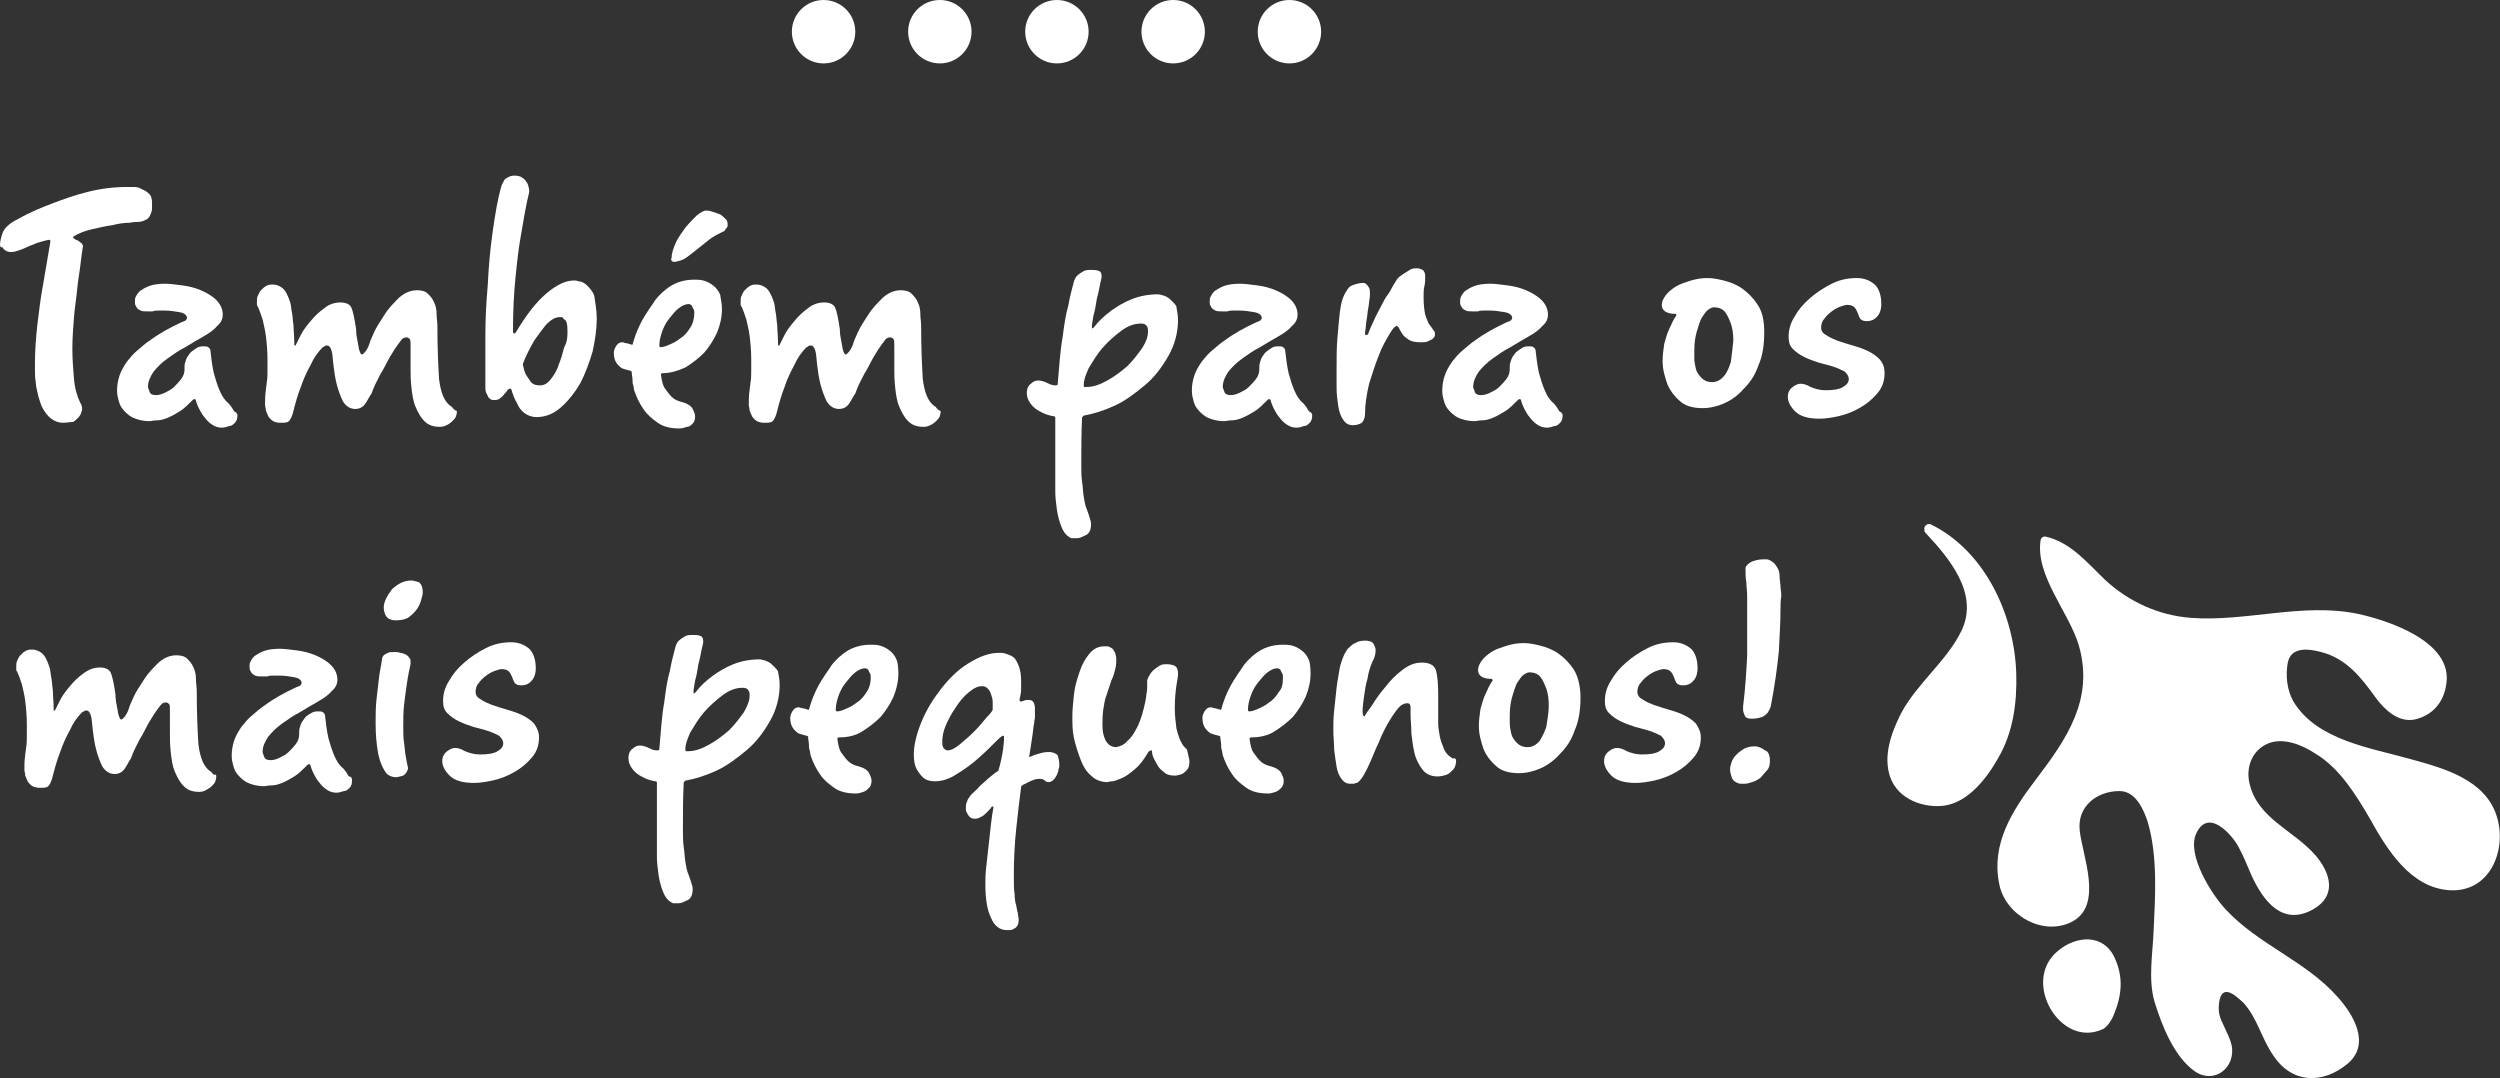 <?xml version="1.0" encoding="utf-8"?>
<!-- Generator: Adobe Illustrator 21.1.0, SVG Export Plug-In . SVG Version: 6.00 Build 0)  -->
<svg version="1.1" id="Capa_1" xmlns="http://www.w3.org/2000/svg" xmlns:xlink="http://www.w3.org/1999/xlink" x="0px" y="0px"
	 viewBox="0 0 307.5 132.6" style="enable-background:new 0 0 307.5 132.6;" xml:space="preserve">
<rect x="0" y="0" width="307.5" height="132.6" fill="#333333" stroke="none"/>
<style type="text/css">
	.st0{fill:#FFFFFF;}
</style>
<g>
	<g>
		<path class="st0" d="M18.7,24.9c0,0.2,0,0.4,0,0.7s-0.1,0.6-0.2,0.8c-0.1,0.3-0.3,0.5-0.5,0.6s-0.6,0.3-1,0.3
			c-0.1,0-0.5,0-1.1,0.1c-0.6,0-1.3,0.1-2.1,0.3c-0.8,0.1-1.6,0.3-2.5,0.5c-0.9,0.2-1.6,0.5-2.3,0.9l0,0.1c0,0.1,0.1,0.1,0.2,0.2
			s0.2,0.1,0.4,0.2c0.1,0.1,0.3,0.2,0.4,0.3c0.1,0.1,0.2,0.2,0.2,0.4c-0.1,0.6-0.2,1.3-0.3,2.2c-0.1,0.9-0.3,1.9-0.4,3
			c-0.1,1.1-0.3,2.3-0.4,3.5c-0.1,1.3-0.2,2.6-0.2,3.9c0,1.3,0.1,2.5,0.2,3.7c0.1,1.2,0.4,2.2,0.8,3c0,0,0.1,0.1,0.1,0.2
			c0.1,0.2,0.1,0.4,0.1,0.5c0,0.1,0,0.2-0.1,0.4c0,0.2-0.2,0.4-0.3,0.6c-0.2,0.2-0.4,0.4-0.7,0.6C8.7,51.9,8.2,52,7.7,52
			c-0.5,0-1-0.2-1.4-0.5c-0.4-0.3-0.7-0.7-1-1.2c-0.3-0.5-0.4-1-0.6-1.6c-0.1-0.6-0.3-1.1-0.3-1.7c-0.1-0.5-0.1-1-0.1-1.4
			c0-0.4,0-0.7,0-0.9c0-1.5,0.1-3,0.3-4.8c0.2-1.7,0.4-3.3,0.7-4.9c0.3-1.7,0.6-3.5,0.9-5.3c0-0.2-0.1-0.2-0.2-0.2
			c-0.6,0.1-1.1,0.3-1.5,0.4c-0.4,0.2-0.8,0.3-1.2,0.5c-0.4,0.2-0.7,0.3-1,0.4c-0.3,0.1-0.6,0.2-0.9,0.2c-0.5,0-0.9-0.2-1.1-0.6
			C0.1,30.5,0,30.3,0,30.1c0-0.3,0.1-0.8,0.3-1.4c0.2-0.6,0.8-1.2,1.8-1.7c1.4-0.8,2.8-1.4,4.4-2c1.3-0.5,2.7-1,4.3-1.4
			c1.6-0.4,3.2-0.6,4.8-0.6c0.2,0,0.5,0,0.9,0c0.4,0,0.7,0.1,1,0.3c0.3,0.1,0.6,0.3,0.9,0.6C18.6,24.1,18.7,24.5,18.7,24.9z"/>
		<path class="st0" d="M29.2,51.1c0,0.4-0.1,0.7-0.3,0.9c-0.2,0.2-0.4,0.4-0.7,0.4c-0.3,0.1-0.6,0.2-0.9,0.2c-0.6,0-1-0.2-1.4-0.5
			c-0.4-0.3-0.7-0.7-1-1.1c-0.3-0.5-0.6-1-0.8-1.7c0-0.2-0.1-0.2-0.2-0.2c-0.1,0-0.1,0-0.2,0.1l-0.1,0.1c-0.5,0.5-1,1-1.5,1.3
			c-0.5,0.3-1,0.6-1.5,0.8c-0.5,0.2-0.9,0.3-1.3,0.3c-0.4,0-0.7,0.1-0.9,0.1c-0.9,0-1.6-0.2-2.2-0.5c-0.5-0.3-0.9-0.7-1.2-1.1
			c-0.3-0.4-0.4-0.9-0.5-1.3c-0.1-0.4-0.1-0.7-0.1-0.9c0-0.6,0.1-1.2,0.3-1.8c0.2-0.6,0.5-1.1,0.9-1.7c0.4-0.5,0.8-1,1.3-1.4
			c0.5-0.4,1-0.9,1.5-1.2c1.2-0.9,2.5-1.6,4-2.3c0.1,0,0.2-0.1,0.3-0.1c0.2-0.1,0.3-0.3,0.3-0.4c0-0.3-0.3-0.6-0.9-0.7
			c-0.6-0.1-1.2-0.2-1.8-0.2c-0.3,0-0.6,0-0.8,0c-0.3,0-0.5,0-0.7,0.1c-0.3,0-0.5,0-0.7,0c-0.3,0-0.6,0-0.8-0.1
			c-0.2-0.1-0.4-0.2-0.5-0.4c-0.1-0.2-0.2-0.3-0.2-0.5c0-0.2,0-0.3,0-0.4s0-0.2,0.1-0.4c0.1-0.2,0.2-0.4,0.5-0.7
			c0.3-0.2,0.6-0.4,1.1-0.6c0.5-0.2,1.2-0.3,2-0.3c0.6,0,1.3,0.1,2.1,0.2c0.8,0.1,1.6,0.3,2.3,0.6c0.7,0.3,1.4,0.7,1.9,1.2
			s0.8,1.1,0.8,1.8c0,0.5-0.2,1-0.7,1.4c-0.4,0.5-1,0.9-1.7,1.3c-0.7,0.4-1.4,0.8-2.2,1.3c-0.8,0.4-1.5,0.9-2.2,1.4s-1.2,1-1.7,1.6
			c-0.4,0.6-0.7,1.2-0.7,1.9c0,0.1,0.1,0.3,0.2,0.6c0.1,0.3,0.4,0.4,0.8,0.4c0.3,0,0.7-0.1,1.1-0.3c0.4-0.2,0.8-0.4,1.1-0.7
			c0.3-0.3,0.6-0.6,0.9-1c0.3-0.4,0.4-0.8,0.4-1.2c0,0,0-0.1,0-0.1v-0.3c0-0.2,0.1-0.5,0.2-0.8c0.1-0.3,0.3-0.5,0.5-0.8
			c0.2-0.2,0.5-0.4,0.8-0.6c0.3-0.2,0.6-0.2,0.9-0.2c0.2,0,0.4,0,0.5,0.1c0.2,0.1,0.3,0.3,0.3,0.6c0.1,0.9,0.2,1.7,0.4,2.6
			c0.2,0.7,0.4,1.4,0.7,2.1c0.3,0.7,0.6,1.2,1.1,1.6c0.2,0.2,0.3,0.4,0.4,0.5c0.1,0.2,0.2,0.3,0.3,0.5
			C29.1,50.7,29.2,50.9,29.2,51.1z"/>
		<path class="st0" d="M56.2,50.6c0,0.3-0.1,0.6-0.2,0.8c-0.2,0.2-0.3,0.4-0.6,0.6c-0.2,0.2-0.5,0.3-0.7,0.4
			c-0.3,0.1-0.5,0.1-0.6,0.1c-0.8,0-1.4-0.2-1.9-0.7c-0.5-0.5-0.8-1.1-1.1-1.8s-0.4-1.5-0.5-2.4c-0.1-0.9-0.1-1.7-0.1-2.4
			c0-0.6,0-1.2,0-1.6c0-0.4,0-0.8,0-1c0-0.5,0-0.8-0.1-0.9c-0.1-0.1-0.2-0.2-0.4-0.2c-0.1,0-0.2,0-0.4,0.1s-0.2,0.2-0.3,0.3
			c-0.1,0.1-0.2,0.3-0.3,0.4c-0.3,0.4-0.7,1-1.1,1.7c-0.4,0.7-0.7,1.4-1.1,2c-0.4,0.8-0.8,1.5-1.1,2.4c-0.3,0.4-0.5,0.9-0.8,1.3
			c-0.3,0.4-0.7,0.6-1.2,0.6c-0.6,0-1.1-0.3-1.5-0.9c-0.3-0.6-0.6-1.4-0.8-2.2c-0.2-0.8-0.3-1.6-0.4-2.4c-0.1-0.8-0.1-1.3-0.2-1.6
			c-0.1-0.4-0.3-0.7-0.5-0.7c-0.1,0-0.1,0-0.2,0c-0.1,0-0.2,0.1-0.2,0.1c-0.1,0.1-0.2,0.1-0.2,0.1c-0.6,0.6-1.1,1.3-1.5,2.2
			c-0.5,0.9-0.9,1.8-1.2,2.7c-0.4,1-0.7,2.1-1,3.3c-0.2,0.6-0.4,0.9-0.6,1c-0.3,0.1-0.5,0.1-0.9,0.1c-0.4,0-0.7-0.1-0.9-0.2
			c-0.3-0.2-0.4-0.3-0.6-0.6c-0.1-0.2-0.2-0.5-0.3-0.7c0-0.3-0.1-0.5-0.1-0.7c0-0.6,0-1.2,0.1-1.8c0-0.3,0.1-0.6,0.1-0.9
			c0.1-0.5,0.1-1,0.1-1.5c0-0.5,0-1,0-1.4c0-1.1-0.1-2.1-0.2-2.9c-0.1-0.8-0.3-1.5-0.4-2c-0.2-0.6-0.4-1.2-0.6-1.6
			c0,0-0.1-0.1-0.1-0.2c0-0.1,0-0.3,0-0.5c0-0.2,0-0.4,0.1-0.6c0.1-0.2,0.2-0.5,0.4-0.7c0.2-0.2,0.4-0.4,0.6-0.5
			c0.3-0.2,0.5-0.2,0.9-0.2c0.3,0,0.7,0.1,1.1,0.4c0.4,0.3,0.7,0.9,1,1.8c0.1,0.3,0.1,0.7,0.2,1.2c0.1,0.4,0.1,1,0.2,1.6
			c0,0.6,0.1,1.4,0.1,2.3c0,0,0,0.1,0,0.1c0,0.1,0,0.1,0.1,0.1c0,0,0.1,0,0.1-0.1c0.1-0.2,0.3-0.6,0.6-1.2c0.3-0.6,0.7-1.1,1.2-1.7
			c0.5-0.6,1-1.1,1.7-1.6c0.6-0.5,1.3-0.7,2-0.7c0.6,0,1.1,0.2,1.3,0.6c0.2,0.4,0.4,1.3,0.6,2.7c0,0.6,0.1,1.1,0.2,1.6
			c0.1,0.4,0.1,0.7,0.2,1c0.1,0.3,0.2,0.5,0.3,0.5c0.1,0,0.2-0.1,0.3-0.2c0.2-0.2,0.5-0.6,0.7-1.3c0-0.1,0.2-0.5,0.5-1.2
			s0.8-1.4,1.3-2.2s1.2-1.5,1.8-2.1c0.7-0.6,1.4-0.9,2.2-0.9c0.5,0,1,0.1,1.3,0.4c0.3,0.3,0.6,0.6,0.8,1.1c0.2,0.4,0.3,0.9,0.3,1.4
			c0,0.5,0.1,1,0.1,1.5c0,2.7,0.1,4.8,0.2,6.5c0.2,1.6,0.6,2.8,1.5,3.4c0.1,0,0.1,0.1,0.2,0.2c0.1,0.1,0.1,0.1,0.2,0.2
			S56.2,50.5,56.2,50.6z"/>
		<path class="st0" d="M73.4,39.2c0,1.3-0.2,2.6-0.5,4c-0.4,1.4-0.9,2.7-1.5,3.9c-0.7,1.2-1.5,2.2-2.4,3c-0.9,0.8-1.9,1.2-3,1.2
			c-0.6,0-1.1-0.2-1.5-0.5c-0.4-0.3-0.7-0.7-0.9-1.2c-0.3-0.5-0.5-1-0.7-1.7c-0.1-0.1-0.1-0.1-0.1-0.1c-0.2,0-0.3,0.1-0.4,0.2
			c-0.1,0.2-0.2,0.3-0.4,0.5c-0.1,0.2-0.3,0.3-0.5,0.5c-0.2,0.2-0.5,0.2-0.8,0.2c-0.3,0-0.4-0.1-0.6-0.3c-0.1-0.2-0.2-0.4-0.3-0.6
			c-0.1-0.2-0.1-0.5-0.1-0.7c0-0.2,0-0.4,0-0.6c0-1.6,0-3.5,0-5.6c0-2.1,0.1-4.2,0.3-6.4c0.1-2.2,0.3-4.4,0.6-6.5
			c0.3-2.1,0.6-4,1.1-5.7c0.1-0.2,0.2-0.4,0.3-0.6c0.1-0.2,0.3-0.3,0.5-0.4c0.2-0.1,0.4-0.2,0.8-0.2c0.4,0,0.8,0.1,1,0.3
			c0.3,0.2,0.4,0.4,0.6,0.7c0.1,0.3,0.2,0.6,0.2,1c-0.4,1.6-0.7,3.4-1,5.2c-0.3,1.6-0.5,3.4-0.7,5.4c-0.2,2-0.3,4.1-0.3,6.4
			c0,0.1,0,0.2,0,0.2c0,0.2,0.1,0.2,0.2,0.2c0.1,0,0.1-0.1,0.2-0.2c1.2-2,2.4-3.6,3.7-4.7c1.3-1.1,2.4-1.6,3.4-1.6
			c0.1,0,0.3,0,0.6,0.1c0.3,0,0.7,0.2,1,0.5c0.3,0.3,0.7,0.7,0.9,1.3C73.2,37.2,73.4,38.1,73.4,39.2z M69.8,40.8
			c0-0.9-0.1-1.4-0.4-1.5C69.2,39,69.1,39,68.9,39c-0.6,0-1.1,0.3-1.7,0.9c-0.5,0.6-1,1.3-1.5,2c-0.5,0.9-1,1.8-1.4,2.9
			c0.1,0.5,0.2,0.9,0.4,1.3c0.2,0.3,0.4,0.6,0.6,0.9c0.3,0.3,0.6,0.4,1.1,0.4c0.5,0,0.9-0.2,1.3-0.7c0.4-0.5,0.8-1.1,1-1.8
			c0.3-0.7,0.5-1.4,0.7-2.2C69.8,42,69.8,41.3,69.8,40.8z"/>
		<path class="st0" d="M88.8,38c0,1-0.2,1.9-0.6,2.9c-0.4,0.9-1,1.8-1.6,2.5c-0.7,0.7-1.5,1.3-2.3,1.8c-0.9,0.4-1.8,0.7-2.8,0.7
			c-0.1,0-0.1,0-0.2,0.1c0,0,0,0.1,0,0.1c0.1,0.7,0.2,1.3,0.5,1.7c0.3,0.4,0.5,0.7,0.8,1c0.3,0.3,0.7,0.5,1.1,0.6
			c0.8,0.2,1.3,0.5,1.5,0.9c0.2,0.4,0.3,0.7,0.3,0.9c0,0.4-0.1,0.7-0.3,0.9c-0.2,0.2-0.4,0.4-0.7,0.4c-0.3,0.1-0.6,0.2-0.9,0.2
			c-1.1,0-2-0.2-2.7-0.7c-0.7-0.5-1.3-1-1.7-1.6c-0.5-0.7-0.9-1.5-1.2-2.4l-0.1-0.6c-0.1-0.2-0.1-0.4-0.1-0.7s-0.1-0.6-0.1-0.9
			c0,0,0-0.1,0-0.1c-0.1-0.1-0.1-0.1-0.2-0.1c-0.4-0.1-0.7-0.2-1-0.3c-0.3-0.2-0.5-0.4-0.7-0.7c-0.2-0.3-0.3-0.7-0.3-1.2
			c0-0.3,0.1-0.5,0.2-0.7c0.1-0.2,0.2-0.3,0.3-0.4c0.1-0.1,0.3-0.2,0.5-0.2c0.1,0,0.2,0,0.4,0.1c0.2,0,0.5,0.1,0.8,0.2
			c0.1,0,0.1,0,0.1,0c0,0,0,0,0,0c0.4-1.5,1-2.8,1.8-4c0.3-0.5,0.7-1,1-1.5c0.4-0.5,0.8-0.9,1.3-1.3s1-0.7,1.6-0.9
			c0.6-0.2,1.2-0.3,1.9-0.3c0.3,0,0.7,0,1.1,0.1c0.4,0.1,0.8,0.3,1.2,0.6c0.4,0.3,0.7,0.7,0.9,1.2C88.6,36.6,88.8,37.2,88.8,38z
			 M85.4,38.5c0-0.2,0-0.3-0.1-0.5c-0.1-0.1-0.1-0.2-0.2-0.4c-0.1-0.1-0.2-0.2-0.4-0.2c-0.4,0-0.8,0.2-1.2,0.5
			c-0.4,0.3-0.8,0.8-1.2,1.3c-0.4,0.5-0.7,1.1-0.9,1.7c-0.2,0.6-0.3,1.1-0.3,1.6c0,0.2,0.1,0.2,0.2,0.2c0.2,0,0.6-0.1,1-0.3
			c0.5-0.2,0.9-0.4,1.4-0.8c0.5-0.3,0.9-0.8,1.2-1.3C85.2,39.9,85.4,39.2,85.4,38.5z M89.5,27.6c0,0.2,0,0.3-0.1,0.4
			c-0.1,0.1-0.2,0.2-0.2,0.3c-0.1,0.1-0.2,0.2-0.3,0.2c-0.6,0.3-1.2,0.6-1.7,1c-0.5,0.4-1,0.8-1.5,1.2c-0.5,0.4-0.9,0.7-1.3,1
			c-0.4,0.3-0.9,0.4-1.3,0.5c-0.3,0-0.5,0-0.5-0.2c-0.1-0.1-0.1-0.2,0-0.2c0-0.6,0.2-1.2,0.5-1.9c0.3-0.7,0.8-1.3,1.2-1.9
			c0.5-0.6,1-1.1,1.4-1.5c0.5-0.4,0.9-0.6,1.1-0.6c0.2,0,0.4,0,0.7,0.1c0.3,0.1,0.6,0.2,0.9,0.3c0.3,0.1,0.5,0.3,0.8,0.6
			C89.4,27,89.5,27.3,89.5,27.6z"/>
		<path class="st0" d="M115.7,50.6c0,0.3-0.1,0.6-0.2,0.8c-0.2,0.2-0.3,0.4-0.6,0.6c-0.2,0.2-0.5,0.3-0.7,0.4
			c-0.3,0.1-0.5,0.1-0.6,0.1c-0.8,0-1.4-0.2-1.9-0.7c-0.5-0.5-0.8-1.1-1.1-1.8s-0.4-1.5-0.5-2.4c-0.1-0.9-0.1-1.7-0.1-2.4
			c0-0.6,0-1.2,0-1.6c0-0.4,0-0.8,0-1c0-0.5,0-0.8-0.1-0.9c-0.1-0.1-0.2-0.2-0.4-0.2c-0.1,0-0.2,0-0.4,0.1s-0.2,0.2-0.3,0.3
			c-0.1,0.1-0.2,0.3-0.3,0.4c-0.3,0.4-0.7,1-1.1,1.7c-0.4,0.7-0.7,1.4-1.1,2c-0.4,0.8-0.8,1.5-1.1,2.4c-0.3,0.4-0.5,0.9-0.8,1.3
			c-0.3,0.4-0.7,0.6-1.2,0.6c-0.6,0-1.1-0.3-1.5-0.9c-0.3-0.6-0.6-1.4-0.8-2.2c-0.2-0.8-0.3-1.6-0.4-2.4c-0.1-0.8-0.1-1.3-0.2-1.6
			c-0.1-0.4-0.3-0.7-0.5-0.7c-0.1,0-0.1,0-0.2,0c-0.1,0-0.2,0.1-0.2,0.1c-0.1,0.1-0.2,0.1-0.2,0.1c-0.6,0.6-1.1,1.3-1.5,2.2
			c-0.5,0.9-0.9,1.8-1.2,2.7c-0.4,1-0.7,2.1-1,3.3c-0.2,0.6-0.4,0.9-0.6,1c-0.3,0.1-0.5,0.1-0.9,0.1c-0.4,0-0.7-0.1-0.9-0.2
			c-0.3-0.2-0.4-0.3-0.6-0.6c-0.1-0.2-0.2-0.5-0.3-0.7c0-0.3-0.1-0.5-0.1-0.7c0-0.6,0-1.2,0.1-1.8c0-0.3,0.1-0.6,0.1-0.9
			c0.1-0.5,0.1-1,0.1-1.5c0-0.5,0-1,0-1.4c0-1.1-0.1-2.1-0.2-2.9c-0.1-0.8-0.3-1.5-0.4-2c-0.2-0.6-0.4-1.2-0.6-1.6
			c0,0-0.1-0.1-0.1-0.2c0-0.1,0-0.3,0-0.5c0-0.2,0-0.4,0.1-0.6c0.1-0.2,0.2-0.5,0.4-0.7c0.2-0.2,0.4-0.4,0.6-0.5
			c0.3-0.2,0.5-0.2,0.9-0.2c0.3,0,0.7,0.1,1.1,0.4c0.4,0.3,0.7,0.9,1,1.8c0.1,0.3,0.1,0.7,0.2,1.2c0.1,0.4,0.1,1,0.2,1.6
			c0,0.6,0.1,1.4,0.1,2.3c0,0,0,0.1,0,0.1c0,0.1,0,0.1,0.1,0.1c0,0,0.1,0,0.1-0.1c0.1-0.2,0.3-0.6,0.6-1.2c0.3-0.6,0.7-1.1,1.2-1.7
			c0.5-0.6,1-1.1,1.7-1.6c0.6-0.5,1.3-0.7,2-0.7c0.6,0,1.1,0.2,1.3,0.6c0.2,0.4,0.4,1.3,0.6,2.7c0,0.6,0.1,1.1,0.2,1.6
			c0.1,0.4,0.1,0.7,0.2,1c0.1,0.3,0.2,0.5,0.3,0.5c0.1,0,0.2-0.1,0.3-0.2c0.2-0.2,0.5-0.6,0.7-1.3c0-0.1,0.2-0.5,0.5-1.2
			s0.8-1.4,1.3-2.2s1.2-1.5,1.8-2.1c0.7-0.6,1.4-0.9,2.2-0.9c0.5,0,1,0.1,1.3,0.4c0.3,0.3,0.6,0.6,0.8,1.1c0.2,0.4,0.3,0.9,0.3,1.4
			c0,0.5,0.1,1,0.1,1.5c0,2.7,0.1,4.8,0.2,6.5c0.2,1.6,0.6,2.8,1.5,3.4c0.1,0,0.1,0.1,0.2,0.2c0.1,0.1,0.1,0.1,0.2,0.2
			S115.7,50.5,115.7,50.6z"/>
		<path class="st0" d="M144.9,39.3c0,1.6-0.4,3.1-1.2,4.5c-0.8,1.4-1.7,2.6-2.9,3.6c-1.2,1-2.4,1.9-3.7,2.5c-1.3,0.6-2.6,1-3.7,1.2
			c-0.1,0-0.1,0-0.2,0.1c0,0.1-0.1,0.1-0.1,0.1c-0.1,1.9-0.1,3.8-0.1,5.9c0,0.7,0,1.4,0.1,2.1c0.1,0.6,0.1,1.2,0.2,1.8
			c0.1,0.6,0.2,1.2,0.4,1.6c0.2,0.5,0.3,0.9,0.4,1.2c0.1,0.3,0.1,0.5,0.1,0.6c0,0.6-0.2,1.1-0.6,1.3c-0.4,0.2-0.8,0.4-1.1,0.4
			c-0.3,0-0.4,0-0.5,0c-0.1,0-0.2,0-0.2,0c-0.5-0.2-0.9-0.6-1.2-1.3c-0.3-0.7-0.5-1.5-0.6-2.2c-0.1-0.8-0.2-1.5-0.2-2.2
			c0-0.7,0-1.1,0-1.2c0-1.1,0-2,0-2.8c0-0.8,0-1.5,0-2.1s0-1.2,0-1.6c0-0.5,0-0.9,0-1.4c0,0,0-0.1,0-0.1c-0.1-0.1-0.1-0.1-0.2-0.1
			c-0.6-0.1-1.2-0.3-1.7-0.6c-0.4-0.2-0.8-0.5-1.1-0.9c-0.3-0.4-0.5-0.8-0.5-1.4c0-0.5,0.2-0.9,0.5-1.1c0.3-0.3,0.6-0.4,0.9-0.4
			c0.3,0,0.7,0.1,1.1,0.3c0.4,0.2,0.7,0.3,1,0.3c0.1,0,0.2,0,0.3-0.1c0,0,0-0.1,0-0.1c0.2-2.2,0.3-4.1,0.6-5.7
			c0.2-1.6,0.4-2.9,0.7-3.9c0.2-1.2,0.5-2.2,0.7-3c0.1-0.3,0.2-0.5,0.4-0.7c0.2-0.2,0.4-0.3,0.7-0.5c0.3-0.2,0.6-0.2,1.1-0.2
			c0.2,0,0.5,0,0.8,0.1c0.3,0.1,0.4,0.3,0.4,0.8c0,0.1-0.1,0.4-0.2,0.9c-0.1,0.5-0.2,1.1-0.4,1.8c-0.1,0.7-0.2,1.3-0.4,2
			c-0.1,0.6-0.2,1.1-0.2,1.4c0,0.1,0,0.2,0.1,0.2c0,0,0.1-0.1,0.2-0.2c0.6-0.8,1.3-1.4,2.1-2c0.7-0.5,1.5-1,2.5-1.4
			c1-0.4,2.1-0.6,3.3-0.6c0.5,0.1,0.9,0.2,1.3,0.5c0.3,0.3,0.7,0.6,0.9,1C144.7,38,144.9,38.6,144.9,39.3z M141.2,40.8
			c0-0.3,0-0.5-0.1-0.6c-0.1-0.2-0.2-0.3-0.3-0.3c-0.1-0.1-0.3-0.1-0.5-0.1c-0.8,0-1.6,0.3-2.4,0.9c-0.8,0.6-1.6,1.3-2.3,2.1
			c-0.7,0.8-1.2,1.7-1.7,2.5c-0.4,0.9-0.6,1.5-0.6,2c0,0.2,0,0.3,0.1,0.3c0.1,0,0.1,0,0.2,0c0.9,0,1.7-0.3,2.6-0.8
			c0.9-0.5,1.7-1.1,2.5-1.8c0.7-0.7,1.3-1.5,1.8-2.2C141,42,141.2,41.4,141.2,40.8z"/>
		<path class="st0" d="M161.4,51.1c0,0.4-0.1,0.7-0.3,0.9c-0.2,0.2-0.4,0.4-0.7,0.4c-0.3,0.1-0.6,0.2-0.9,0.2c-0.6,0-1-0.2-1.4-0.5
			c-0.4-0.3-0.7-0.7-1-1.1c-0.3-0.5-0.6-1-0.8-1.7c0-0.2-0.1-0.2-0.2-0.2c-0.1,0-0.1,0-0.2,0.1l-0.1,0.1c-0.5,0.5-1,1-1.5,1.3
			c-0.5,0.3-1,0.6-1.5,0.8c-0.5,0.2-0.9,0.3-1.3,0.3c-0.4,0-0.7,0.1-0.9,0.1c-0.9,0-1.6-0.2-2.2-0.5c-0.5-0.3-0.9-0.7-1.2-1.1
			c-0.3-0.4-0.4-0.9-0.5-1.3c-0.1-0.4-0.1-0.7-0.1-0.9c0-0.6,0.1-1.2,0.3-1.8c0.2-0.6,0.5-1.1,0.9-1.7c0.4-0.5,0.8-1,1.3-1.4
			c0.5-0.4,1-0.9,1.5-1.2c1.2-0.9,2.5-1.6,4-2.3c0.1,0,0.2-0.1,0.3-0.1c0.2-0.1,0.3-0.3,0.3-0.4c0-0.3-0.3-0.6-0.9-0.7
			c-0.6-0.1-1.2-0.2-1.8-0.2c-0.3,0-0.6,0-0.8,0c-0.3,0-0.5,0-0.7,0.1c-0.3,0-0.5,0-0.7,0c-0.3,0-0.6,0-0.8-0.1
			c-0.2-0.1-0.4-0.2-0.5-0.4c-0.1-0.2-0.2-0.3-0.2-0.5c0-0.2,0-0.3,0-0.4s0-0.2,0.1-0.4c0.1-0.2,0.2-0.4,0.5-0.7
			c0.3-0.2,0.6-0.4,1.1-0.6c0.5-0.2,1.2-0.3,2-0.3c0.6,0,1.3,0.1,2.1,0.2c0.8,0.1,1.6,0.3,2.3,0.6c0.7,0.3,1.4,0.7,1.9,1.2
			s0.8,1.1,0.8,1.8c0,0.5-0.2,1-0.7,1.4c-0.4,0.5-1,0.9-1.7,1.3c-0.7,0.4-1.4,0.8-2.2,1.3c-0.8,0.4-1.5,0.9-2.2,1.4s-1.2,1-1.7,1.6
			c-0.4,0.6-0.7,1.2-0.7,1.9c0,0.1,0.1,0.3,0.2,0.6c0.1,0.3,0.4,0.4,0.8,0.4c0.3,0,0.7-0.1,1.1-0.3c0.4-0.2,0.8-0.4,1.1-0.7
			c0.3-0.3,0.6-0.6,0.9-1c0.3-0.4,0.4-0.8,0.4-1.2c0,0,0-0.1,0-0.1v-0.3c0-0.2,0.1-0.5,0.2-0.8c0.1-0.3,0.3-0.5,0.5-0.8
			c0.2-0.2,0.5-0.4,0.8-0.6c0.3-0.2,0.6-0.2,0.9-0.2c0.2,0,0.4,0,0.5,0.1c0.2,0.1,0.3,0.3,0.3,0.6c0.1,0.9,0.2,1.7,0.4,2.6
			c0.2,0.7,0.4,1.4,0.7,2.1c0.3,0.7,0.6,1.2,1.1,1.6c0.2,0.2,0.3,0.4,0.4,0.5c0.1,0.2,0.2,0.3,0.3,0.5
			C161.3,50.7,161.4,50.9,161.4,51.1z"/>
		<path class="st0" d="M176.5,41.1c0,0.3-0.1,0.4-0.3,0.6c-0.2,0.1-0.4,0.2-0.6,0.3c-0.3,0.1-0.5,0.1-0.9,0.1
			c-0.6,0-1.1-0.1-1.4-0.3c-0.3-0.2-0.6-0.4-0.8-0.7c-0.2-0.3-0.3-0.5-0.4-0.7c-0.1-0.2-0.2-0.3-0.3-0.3c-0.2,0-0.5,0.3-0.9,1
			c-0.4,0.7-0.9,1.5-1.3,2.6c-0.4,1-0.8,2.2-1.2,3.5c-0.3,1.3-0.5,2.5-0.5,3.7c0,0.5-0.2,0.9-0.4,1.1c-0.3,0.2-0.7,0.3-1.1,0.3
			c-0.5,0-0.9-0.2-1.2-0.7c-0.3-0.4-0.5-1-0.6-1.7c-0.1-0.7-0.2-1.4-0.2-2.2c0-0.8,0-1.6,0-2.4c0-1.3,0-2.5,0.1-3.7
			c0.1-1.2,0.2-2.3,0.3-3.2c0.1-0.7,0.2-1.3,0.4-1.8c0.2-0.5,0.4-0.8,0.6-1.1c0.2-0.3,0.5-0.4,0.8-0.5c0.3-0.1,0.7-0.2,1.1-0.2
			c0.2,0,0.3,0.1,0.4,0.2c0.1,0.1,0.2,0.2,0.3,0.4c0.1,0.2,0.1,0.4,0.1,0.7c0,0.2,0,0.3,0,0.4c-0.1,0.4-0.1,0.9-0.2,1.4
			c-0.1,0.4-0.1,0.9-0.2,1.4s-0.1,1.1-0.2,1.6c0,0.1,0,0.1,0,0.2c0,0.1,0.1,0.1,0.2,0.1s0.2-0.1,0.2-0.2c0.2-0.5,0.4-1,0.7-1.6
			c0.2-0.5,0.5-1,0.8-1.6c0.3-0.6,0.6-1.2,1-1.7c0.2-0.3,0.3-0.5,0.4-0.7c0.1-0.2,0.3-0.5,0.6-1c0.2-0.3,0.5-0.5,0.8-0.7
			c0.3-0.2,0.5-0.3,0.8-0.5c0.3-0.2,0.6-0.2,0.9-0.2c0.3,0,0.5,0.1,0.7,0.2c0.2,0.2,0.3,0.4,0.3,0.8c0,0.4,0,0.8-0.1,1.2
			c-0.1,0.4-0.1,0.9-0.1,1.4c0,0.9,0.1,1.6,0.2,2.1c0.2,0.5,0.3,0.9,0.5,1.2c0.2,0.3,0.4,0.5,0.5,0.7
			C176.5,40.8,176.5,40.9,176.5,41.1z"/>
		<path class="st0" d="M192.2,51.1c0,0.4-0.1,0.7-0.3,0.9c-0.2,0.2-0.4,0.4-0.7,0.4c-0.3,0.1-0.6,0.2-0.9,0.2c-0.6,0-1-0.2-1.4-0.5
			c-0.4-0.3-0.7-0.7-1-1.1c-0.3-0.5-0.6-1-0.8-1.7c0-0.2-0.1-0.2-0.2-0.2c-0.1,0-0.1,0-0.2,0.1l-0.1,0.1c-0.5,0.5-1,1-1.5,1.3
			c-0.5,0.3-1,0.6-1.5,0.8c-0.5,0.2-0.9,0.3-1.3,0.3c-0.4,0-0.7,0.1-0.9,0.1c-0.9,0-1.6-0.2-2.2-0.5c-0.5-0.3-0.9-0.7-1.2-1.1
			c-0.3-0.4-0.4-0.9-0.5-1.3c-0.1-0.4-0.1-0.7-0.1-0.9c0-0.6,0.1-1.2,0.3-1.8c0.2-0.6,0.5-1.1,0.9-1.7c0.4-0.5,0.8-1,1.3-1.4
			c0.5-0.4,1-0.9,1.5-1.2c1.2-0.9,2.5-1.6,4-2.3c0.1,0,0.2-0.1,0.3-0.1c0.2-0.1,0.3-0.3,0.3-0.4c0-0.3-0.3-0.6-0.9-0.7
			c-0.6-0.1-1.2-0.2-1.8-0.2c-0.3,0-0.6,0-0.8,0c-0.3,0-0.5,0-0.7,0.1c-0.3,0-0.5,0-0.7,0c-0.3,0-0.6,0-0.8-0.1
			c-0.2-0.1-0.4-0.2-0.5-0.4c-0.1-0.2-0.2-0.3-0.2-0.5c0-0.2,0-0.3,0-0.4s0-0.2,0.1-0.4c0.1-0.2,0.2-0.4,0.5-0.7
			c0.3-0.2,0.6-0.4,1.1-0.6c0.5-0.2,1.2-0.3,2-0.3c0.6,0,1.3,0.1,2.1,0.2c0.8,0.1,1.6,0.3,2.3,0.6c0.7,0.3,1.4,0.7,1.9,1.2
			s0.8,1.1,0.8,1.8c0,0.5-0.2,1-0.7,1.4c-0.4,0.5-1,0.9-1.7,1.3c-0.7,0.4-1.4,0.8-2.2,1.3c-0.8,0.4-1.5,0.9-2.2,1.4s-1.2,1-1.7,1.6
			c-0.4,0.6-0.7,1.2-0.7,1.9c0,0.1,0.1,0.3,0.2,0.6c0.1,0.3,0.4,0.4,0.8,0.4c0.3,0,0.7-0.1,1.1-0.3c0.4-0.2,0.8-0.4,1.1-0.7
			c0.3-0.3,0.6-0.6,0.9-1c0.3-0.4,0.4-0.8,0.4-1.2c0,0,0-0.1,0-0.1v-0.3c0-0.2,0.1-0.5,0.2-0.8c0.1-0.3,0.3-0.5,0.5-0.8
			c0.2-0.2,0.5-0.4,0.8-0.6c0.3-0.2,0.6-0.2,0.9-0.2c0.2,0,0.4,0,0.5,0.1c0.2,0.1,0.3,0.3,0.3,0.6c0.1,0.9,0.2,1.7,0.4,2.6
			c0.2,0.7,0.4,1.4,0.7,2.1c0.3,0.7,0.6,1.2,1.1,1.6c0.2,0.2,0.3,0.4,0.4,0.5c0.1,0.2,0.2,0.3,0.3,0.5
			C192.1,50.7,192.2,50.9,192.2,51.1z"/>
		<path class="st0" d="M217,40.9c0,1.5-0.2,2.9-0.7,4c-0.4,1.2-1,2.1-1.8,2.9c-0.7,0.8-1.5,1.4-2.4,1.8c-0.9,0.4-1.8,0.6-2.7,0.6
			c-1.2,0-2.2-0.3-2.8-0.9c-0.7-0.6-1.2-1.3-1.5-2c-0.3-0.9-0.6-1.8-0.6-2.9c0-0.7,0.1-1.4,0.2-2.1c0.2-0.6,0.3-1.2,0.6-1.8
			c0.3-0.6,0.5-1.2,0.9-1.7c0,0,0-0.1-0.1-0.2c0,0-0.1,0-0.1,0c-0.5,0-0.9-0.1-1.2-0.3c-0.3-0.2-0.4-0.5-0.4-0.8
			c0-0.4,0.2-0.8,0.5-1.2c0.3-0.4,0.8-0.8,1.3-1.1s1.2-0.5,1.8-0.7c0.7-0.2,1.3-0.3,2-0.3c0.6,0,1.2,0.1,2,0.3
			c0.8,0.2,1.6,0.5,2.3,1s1.4,1.2,1.9,2C216.8,38.4,217,39.5,217,40.9z M213.2,41.9c0-0.8-0.1-1.5-0.3-2.1c-0.2-0.5-0.4-1-0.7-1.4
			c-0.3-0.4-0.8-0.6-1.4-0.6c-0.2,0-0.4,0.1-0.7,0.3c-0.3,0.2-0.5,0.6-0.8,1c-0.2,0.4-0.4,1-0.6,1.7c-0.2,0.7-0.3,1.4-0.3,2.3
			c0,0.3,0,0.6,0,1s0.1,0.9,0.2,1.3c0.1,0.4,0.4,0.8,0.7,1.1c0.3,0.3,0.7,0.5,1.3,0.5c0.6,0,1.1-0.3,1.5-0.8s0.6-1.1,0.8-1.7
			C213,43.7,213.1,42.9,213.2,41.9z"/>
		<path class="st0" d="M231.8,45.9c0,1-0.3,1.8-0.9,2.5c-0.6,0.7-1.3,1.3-2.2,1.8s-1.7,0.8-2.6,1c-0.9,0.2-1.7,0.3-2.3,0.3
			c-1.4,0-2.4-0.3-3-0.9c-0.6-0.6-0.9-1.2-0.9-1.8c0-0.5,0.2-0.9,0.6-1.2c0.4-0.3,0.7-0.4,1-0.4c0.3,0,0.7,0.1,1.2,0.4
			c0.5,0.2,1.1,0.4,1.8,0.4c1,0,1.7-0.1,2.2-0.4c0.5-0.3,0.7-0.6,0.7-1c0-0.3-0.2-0.6-0.5-0.9c-0.4-0.2-0.8-0.4-1.4-0.6
			c-0.6-0.2-1.1-0.3-1.8-0.5c-0.6-0.2-1.2-0.4-1.8-0.7c-0.6-0.3-1-0.6-1.4-1c-0.4-0.4-0.5-0.9-0.5-1.5c0-0.8,0.2-1.6,0.7-2.4
			c0.5-0.9,1.1-1.6,1.9-2.3c0.8-0.7,1.7-1.3,2.7-1.8c1-0.5,2-0.7,3.1-0.7c0.9,0,1.6,0.3,2.2,0.8c0.5,0.5,0.8,1.3,0.8,2.4
			c0,0.5-0.1,1-0.4,1.4c-0.3,0.4-0.7,0.7-1.4,0.7c-0.4,0-0.6-0.1-0.8-0.3c-0.1-0.2-0.2-0.4-0.3-0.7c-0.1-0.2-0.2-0.5-0.4-0.7
			c-0.2-0.2-0.5-0.3-0.9-0.3c-0.2,0-0.5,0.1-0.8,0.2c-0.3,0.1-0.7,0.3-1.1,0.6c-0.4,0.3-0.7,0.6-0.9,0.9c-0.3,0.3-0.4,0.7-0.4,1.1
			c0,0.4,0.2,0.7,0.6,0.9c0.4,0.3,0.9,0.5,1.4,0.7c0.6,0.2,1.2,0.4,1.9,0.6c0.7,0.2,1.3,0.4,1.9,0.7c0.6,0.3,1,0.6,1.4,1
			C231.7,44.8,231.8,45.3,231.8,45.9z"/>
		<path class="st0" d="M26.6,95.5c0,0.3-0.1,0.6-0.2,0.8c-0.2,0.2-0.3,0.4-0.6,0.6s-0.5,0.3-0.7,0.4c-0.3,0.1-0.5,0.1-0.6,0.1
			c-0.8,0-1.4-0.2-1.9-0.7c-0.5-0.5-0.8-1.1-1.1-1.8s-0.4-1.5-0.5-2.4c-0.1-0.9-0.1-1.7-0.1-2.4c0-0.6,0-1.2,0-1.6c0-0.4,0-0.8,0-1
			c0-0.5,0-0.8-0.1-0.9c-0.1-0.1-0.2-0.2-0.4-0.2c-0.1,0-0.2,0-0.4,0.1c-0.1,0.1-0.2,0.2-0.3,0.3c-0.1,0.1-0.2,0.3-0.3,0.4
			c-0.3,0.4-0.7,1-1.1,1.7c-0.4,0.7-0.7,1.4-1.1,2c-0.4,0.8-0.8,1.5-1.1,2.4c-0.3,0.4-0.5,0.9-0.8,1.3c-0.3,0.4-0.7,0.6-1.2,0.6
			c-0.6,0-1.1-0.3-1.5-0.9c-0.3-0.6-0.6-1.4-0.8-2.2c-0.2-0.8-0.3-1.6-0.4-2.4c-0.1-0.8-0.1-1.3-0.2-1.6c-0.1-0.4-0.3-0.7-0.5-0.7
			c-0.1,0-0.1,0-0.2,0c-0.1,0-0.2,0.1-0.2,0.1c-0.1,0.1-0.2,0.1-0.2,0.1c-0.6,0.6-1.1,1.3-1.5,2.2c-0.5,0.9-0.9,1.8-1.2,2.7
			c-0.4,1-0.7,2.1-1,3.3c-0.2,0.6-0.4,0.9-0.6,1c-0.3,0.1-0.5,0.1-0.9,0.1c-0.4,0-0.7-0.1-0.9-0.2c-0.3-0.2-0.4-0.3-0.6-0.6
			c-0.1-0.2-0.2-0.5-0.3-0.7c0-0.3-0.1-0.5-0.1-0.7c0-0.6,0-1.2,0.1-1.8c0-0.3,0.1-0.6,0.1-0.9c0.1-0.5,0.1-1,0.1-1.5
			c0-0.5,0-1,0-1.4c0-1.1-0.1-2.1-0.2-2.9c-0.1-0.8-0.3-1.5-0.4-2c-0.2-0.6-0.4-1.2-0.6-1.6c0,0-0.1-0.1-0.1-0.2c0-0.1,0-0.3,0-0.5
			c0-0.2,0-0.4,0.1-0.6c0.1-0.2,0.2-0.5,0.4-0.7c0.2-0.2,0.4-0.4,0.6-0.5c0.3-0.2,0.5-0.2,0.9-0.2c0.3,0,0.7,0.1,1.1,0.4
			s0.7,0.9,1,1.8c0.1,0.3,0.1,0.7,0.2,1.2c0.1,0.4,0.1,1,0.2,1.6c0,0.6,0.1,1.4,0.1,2.3c0,0,0,0.1,0,0.1c0,0.1,0,0.1,0.1,0.1
			c0,0,0.1,0,0.1-0.1c0.1-0.2,0.3-0.6,0.6-1.2c0.3-0.6,0.7-1.1,1.2-1.7c0.5-0.6,1-1.1,1.7-1.6s1.3-0.7,2-0.7c0.6,0,1.1,0.2,1.3,0.6
			c0.2,0.4,0.4,1.3,0.6,2.7c0,0.6,0.1,1.1,0.2,1.6c0.1,0.4,0.1,0.7,0.2,1c0.1,0.3,0.2,0.5,0.3,0.5c0.1,0,0.2-0.1,0.3-0.2
			c0.2-0.2,0.5-0.6,0.7-1.3c0-0.1,0.2-0.5,0.5-1.2s0.8-1.4,1.3-2.2s1.2-1.5,1.8-2.1c0.7-0.6,1.4-0.9,2.2-0.9c0.5,0,1,0.1,1.3,0.4
			s0.6,0.6,0.8,1.1c0.2,0.4,0.3,0.9,0.3,1.4c0,0.5,0.1,1,0.1,1.5c0,2.7,0.1,4.8,0.2,6.5c0.2,1.6,0.6,2.8,1.5,3.4
			c0.1,0,0.1,0.1,0.2,0.2c0.1,0.1,0.1,0.1,0.2,0.2C26.6,95.2,26.6,95.4,26.6,95.5z"/>
		<path class="st0" d="M43.3,96c0,0.4-0.1,0.7-0.3,0.9c-0.2,0.2-0.4,0.4-0.7,0.4c-0.3,0.1-0.6,0.2-0.9,0.2c-0.6,0-1-0.2-1.4-0.5
			c-0.4-0.3-0.7-0.7-1-1.1c-0.3-0.5-0.6-1-0.8-1.7c0-0.2-0.1-0.2-0.2-0.2c-0.1,0-0.1,0-0.2,0.1l-0.1,0.1c-0.5,0.5-1,1-1.5,1.3
			c-0.5,0.3-1,0.6-1.5,0.8c-0.5,0.2-0.9,0.3-1.3,0.3c-0.4,0-0.7,0.1-0.9,0.1c-0.9,0-1.6-0.2-2.2-0.5c-0.5-0.3-0.9-0.7-1.2-1.1
			c-0.3-0.4-0.4-0.9-0.5-1.3s-0.1-0.7-0.1-0.9c0-0.6,0.1-1.2,0.3-1.8c0.2-0.6,0.5-1.1,0.9-1.7c0.4-0.5,0.8-1,1.3-1.4
			c0.5-0.4,1-0.9,1.5-1.2c1.2-0.9,2.5-1.6,4-2.3c0.1,0,0.2-0.1,0.3-0.1c0.2-0.1,0.3-0.3,0.3-0.4c0-0.3-0.3-0.6-0.9-0.7
			c-0.6-0.1-1.2-0.2-1.8-0.2c-0.3,0-0.6,0-0.8,0c-0.3,0-0.5,0-0.7,0.1c-0.3,0-0.5,0-0.7,0c-0.3,0-0.6,0-0.8-0.1
			c-0.2-0.1-0.4-0.2-0.5-0.4c-0.1-0.2-0.2-0.3-0.2-0.5c0-0.2,0-0.3,0-0.4s0-0.2,0.1-0.4c0.1-0.2,0.2-0.4,0.5-0.7
			c0.3-0.2,0.6-0.4,1.1-0.6s1.2-0.3,2-0.3c0.6,0,1.3,0.1,2.1,0.2s1.6,0.3,2.3,0.6c0.7,0.3,1.4,0.7,1.9,1.2s0.8,1.1,0.8,1.8
			c0,0.5-0.2,1-0.7,1.4c-0.4,0.5-1,0.9-1.7,1.3c-0.7,0.4-1.4,0.8-2.2,1.3c-0.8,0.4-1.5,0.9-2.2,1.4s-1.2,1-1.7,1.6
			c-0.4,0.6-0.7,1.2-0.7,1.9c0,0.1,0.1,0.3,0.2,0.6c0.1,0.3,0.4,0.4,0.8,0.4c0.3,0,0.7-0.1,1.1-0.3c0.4-0.2,0.8-0.4,1.1-0.7
			c0.3-0.3,0.6-0.6,0.9-1c0.3-0.4,0.4-0.8,0.4-1.2c0,0,0-0.1,0-0.1v-0.3c0-0.2,0.1-0.5,0.2-0.8c0.1-0.3,0.3-0.5,0.5-0.8
			s0.5-0.4,0.8-0.6c0.3-0.2,0.6-0.2,0.9-0.2c0.2,0,0.4,0,0.5,0.1c0.2,0.1,0.3,0.3,0.3,0.6c0.1,0.9,0.2,1.7,0.4,2.6
			c0.2,0.7,0.4,1.4,0.7,2.1c0.3,0.7,0.6,1.2,1.1,1.6c0.2,0.2,0.3,0.4,0.4,0.5c0.1,0.2,0.2,0.3,0.3,0.5C43.2,95.5,43.3,95.7,43.3,96z
			"/>
		<path class="st0" d="M50.5,81.6c0,0.2-0.1,0.5-0.2,1c-0.1,0.5-0.2,1.1-0.3,1.8c-0.1,0.7-0.2,1.4-0.3,2.3c-0.1,0.9-0.1,1.7-0.1,2.7
			c0,0.7,0,1.3,0.1,2c0.1,0.6,0.1,1.1,0.2,1.6c0.1,0.6,0.2,1.1,0.3,1.5c-0.1,0.4-0.3,0.7-0.6,0.9c-0.4,0.1-0.7,0.2-0.9,0.2
			c-0.3,0-0.6-0.1-0.8-0.2c-0.1-0.1-0.2-0.1-0.3-0.2c-0.5-0.6-0.9-1.5-1.1-2.6c-0.2-1.1-0.3-2.3-0.3-3.6c0-1,0-1.9,0.1-2.9
			c0.1-0.9,0.2-1.8,0.3-2.6c0.1-0.9,0.3-1.7,0.4-2.5c0-0.1,0.1-0.3,0.2-0.4c0.1-0.1,0.3-0.2,0.5-0.3c0.2-0.1,0.5-0.1,0.9-0.1
			c0.2,0,0.4,0,0.6,0.1c0.2,0,0.5,0.1,0.7,0.2c0.2,0.1,0.4,0.3,0.5,0.5C50.5,81,50.5,81.3,50.5,81.6z M52,72.9
			c0,0.2-0.1,0.5-0.2,0.9c-0.1,0.4-0.3,0.8-0.5,1.1c-0.3,0.4-0.6,0.7-1,1c-0.4,0.3-1,0.4-1.6,0.4c-0.6,0-1-0.2-1.2-0.5
			c-0.2-0.3-0.3-0.7-0.3-1.1c0-0.3,0.1-0.7,0.3-1.1c0.2-0.4,0.4-0.7,0.7-1.1c0.3-0.3,0.7-0.6,1.1-0.8s0.9-0.3,1.3-0.3
			c0.2,0,0.5,0.1,0.9,0.2C51.8,71.8,52,72.2,52,72.9z"/>
		<path class="st0" d="M66.3,90.7c0,1-0.3,1.8-0.9,2.5c-0.6,0.7-1.3,1.3-2.2,1.8s-1.7,0.8-2.6,1s-1.7,0.3-2.3,0.3
			c-1.4,0-2.4-0.3-3-0.9c-0.6-0.6-0.9-1.2-0.9-1.8c0-0.5,0.2-0.9,0.6-1.2c0.4-0.3,0.7-0.4,1-0.4c0.3,0,0.7,0.1,1.2,0.4
			c0.5,0.2,1.1,0.4,1.8,0.4c1,0,1.7-0.1,2.2-0.4s0.7-0.6,0.7-1c0-0.3-0.2-0.6-0.5-0.9c-0.4-0.2-0.8-0.4-1.4-0.6
			c-0.6-0.2-1.1-0.3-1.8-0.5c-0.6-0.2-1.2-0.4-1.8-0.7c-0.6-0.3-1-0.6-1.4-1c-0.4-0.4-0.5-0.9-0.5-1.5c0-0.8,0.2-1.6,0.7-2.4
			c0.5-0.9,1.1-1.6,1.9-2.3c0.8-0.7,1.7-1.3,2.7-1.8c1-0.5,2-0.7,3.1-0.7c0.9,0,1.6,0.3,2.2,0.8c0.5,0.5,0.8,1.3,0.8,2.4
			c0,0.5-0.1,1-0.4,1.4c-0.3,0.4-0.7,0.7-1.4,0.7c-0.4,0-0.6-0.1-0.8-0.3c-0.1-0.2-0.2-0.4-0.3-0.7c-0.1-0.2-0.2-0.5-0.4-0.7
			c-0.2-0.2-0.5-0.3-0.9-0.3c-0.2,0-0.5,0.1-0.8,0.2c-0.3,0.1-0.7,0.3-1.1,0.6c-0.4,0.3-0.7,0.6-0.9,0.9c-0.3,0.3-0.4,0.7-0.4,1.1
			c0,0.4,0.2,0.7,0.6,0.9c0.4,0.3,0.9,0.5,1.4,0.7c0.6,0.2,1.2,0.4,1.9,0.6c0.7,0.2,1.3,0.4,1.9,0.7c0.6,0.3,1,0.6,1.4,1
			C66.1,89.6,66.3,90.1,66.3,90.7z"/>
		<path class="st0" d="M95.9,84.2c0,1.6-0.4,3.1-1.2,4.5c-0.8,1.4-1.7,2.6-2.9,3.6c-1.2,1-2.4,1.9-3.7,2.5s-2.6,1-3.7,1.2
			c-0.1,0-0.1,0-0.2,0.1c0,0.1-0.1,0.1-0.1,0.1c-0.1,1.9-0.1,3.8-0.1,5.9c0,0.7,0,1.4,0.1,2.1c0.1,0.6,0.1,1.2,0.2,1.8
			s0.2,1.2,0.4,1.6c0.2,0.5,0.3,0.9,0.4,1.2s0.1,0.5,0.1,0.6c0,0.6-0.2,1.1-0.6,1.3c-0.4,0.2-0.8,0.4-1.1,0.4c-0.3,0-0.4,0-0.5,0
			c-0.1,0-0.2,0-0.2,0c-0.5-0.2-0.9-0.6-1.2-1.3c-0.3-0.7-0.5-1.5-0.6-2.2c-0.1-0.8-0.2-1.5-0.2-2.2c0-0.7,0-1.1,0-1.2
			c0-1.1,0-2,0-2.8c0-0.8,0-1.5,0-2.1s0-1.2,0-1.6c0-0.5,0-0.9,0-1.4c0,0,0-0.1,0-0.1c-0.1-0.1-0.1-0.1-0.2-0.1
			c-0.6-0.1-1.2-0.3-1.7-0.6c-0.4-0.2-0.8-0.5-1.1-0.9c-0.3-0.4-0.5-0.8-0.5-1.4c0-0.5,0.2-0.9,0.5-1.1c0.3-0.3,0.6-0.4,0.9-0.4
			c0.3,0,0.7,0.1,1.1,0.3c0.4,0.2,0.7,0.3,1,0.3c0.1,0,0.2,0,0.3-0.1c0,0,0-0.1,0-0.1c0.2-2.2,0.3-4.1,0.6-5.7
			c0.2-1.6,0.4-2.9,0.7-3.9c0.2-1.2,0.5-2.2,0.7-3c0.1-0.3,0.2-0.5,0.4-0.7c0.2-0.2,0.4-0.3,0.7-0.5c0.3-0.2,0.6-0.2,1.1-0.2
			c0.2,0,0.5,0,0.8,0.1c0.3,0.1,0.4,0.3,0.4,0.8c0,0.1-0.1,0.4-0.2,0.9c-0.1,0.5-0.2,1.1-0.4,1.8c-0.1,0.7-0.2,1.3-0.4,2
			c-0.1,0.6-0.2,1.1-0.2,1.4c0,0.1,0,0.2,0.1,0.2c0,0,0.1-0.1,0.2-0.2c0.6-0.8,1.3-1.4,2.1-2c0.7-0.5,1.5-1,2.5-1.4
			c1-0.4,2.1-0.6,3.3-0.6c0.5,0.1,0.9,0.2,1.3,0.5c0.3,0.3,0.7,0.6,0.9,1C95.7,82.8,95.9,83.4,95.9,84.2z M92.2,85.6
			c0-0.3,0-0.5-0.1-0.6c-0.1-0.2-0.2-0.3-0.3-0.3c-0.1-0.1-0.3-0.1-0.5-0.1c-0.8,0-1.6,0.3-2.4,0.9c-0.8,0.6-1.6,1.3-2.3,2.1
			c-0.7,0.8-1.2,1.7-1.7,2.5c-0.4,0.9-0.6,1.5-0.6,2c0,0.2,0,0.3,0.1,0.3c0.1,0,0.1,0,0.2,0c0.9,0,1.7-0.3,2.6-0.8
			c0.9-0.5,1.7-1.1,2.5-1.8c0.7-0.7,1.3-1.5,1.8-2.2C91.9,86.9,92.2,86.2,92.2,85.6z"/>
		<path class="st0" d="M110.5,82.8c0,1-0.2,1.9-0.6,2.9c-0.4,0.9-1,1.8-1.6,2.5c-0.7,0.7-1.5,1.3-2.3,1.8s-1.8,0.7-2.8,0.7
			c-0.1,0-0.1,0-0.2,0.1c0,0,0,0.1,0,0.1c0.1,0.7,0.2,1.3,0.5,1.7c0.3,0.4,0.5,0.7,0.8,1c0.3,0.3,0.7,0.5,1.1,0.6
			c0.8,0.2,1.3,0.5,1.5,0.9c0.2,0.4,0.3,0.7,0.3,0.9c0,0.4-0.1,0.7-0.3,0.9c-0.2,0.2-0.4,0.4-0.7,0.5c-0.3,0.1-0.6,0.2-0.9,0.2
			c-1.1,0-2-0.2-2.7-0.7c-0.7-0.5-1.3-1-1.7-1.6c-0.5-0.7-0.9-1.5-1.2-2.4l-0.1-0.6c-0.1-0.2-0.1-0.4-0.1-0.7c0-0.3-0.1-0.6-0.1-0.9
			c0,0,0-0.1,0-0.1c-0.1-0.1-0.1-0.1-0.2-0.1c-0.4-0.1-0.7-0.2-1-0.3c-0.3-0.2-0.5-0.4-0.7-0.7c-0.2-0.3-0.3-0.7-0.3-1.2
			c0-0.3,0.1-0.5,0.2-0.7c0.1-0.2,0.2-0.3,0.3-0.4c0.1-0.1,0.3-0.2,0.5-0.2c0.1,0,0.2,0,0.4,0.1c0.2,0,0.5,0.1,0.8,0.2
			c0.1,0,0.1,0,0.1,0c0,0,0,0,0,0c0.4-1.5,1-2.8,1.8-4c0.3-0.5,0.7-1,1-1.5c0.4-0.5,0.8-0.9,1.3-1.3c0.5-0.4,1-0.7,1.6-0.9
			c0.6-0.2,1.2-0.3,1.9-0.3c0.3,0,0.7,0,1.1,0.1c0.4,0.1,0.8,0.3,1.2,0.6c0.4,0.3,0.7,0.7,0.9,1.2C110.4,81.4,110.5,82.1,110.5,82.8
			z M107.1,83.3c0-0.2,0-0.3-0.1-0.5c-0.1-0.1-0.1-0.2-0.2-0.4c-0.1-0.1-0.2-0.2-0.4-0.2c-0.4,0-0.8,0.2-1.2,0.5
			c-0.4,0.3-0.8,0.8-1.2,1.3c-0.4,0.5-0.7,1.1-0.9,1.7c-0.2,0.6-0.3,1.1-0.3,1.6c0,0.2,0.1,0.2,0.2,0.2c0.2,0,0.6-0.1,1-0.3
			c0.5-0.2,0.9-0.4,1.4-0.8c0.5-0.3,0.9-0.8,1.2-1.3C106.9,84.7,107.1,84.1,107.1,83.3z"/>
		<path class="st0" d="M130.3,94.1c0,0.1,0,0.3-0.1,0.5c0,0.2-0.1,0.5-0.2,0.7c-0.1,0.2-0.2,0.4-0.4,0.6c-0.2,0.2-0.4,0.3-0.6,0.3
			c-0.3,0-0.4-0.1-0.5-0.2c-0.1-0.1-0.3-0.2-0.6-0.2c-0.2,0-0.4,0-0.7,0.1c-0.3,0.1-0.5,0.2-0.7,0.3s-0.4,0.2-0.6,0.3
			c-0.2,0.1-0.3,0.2-0.3,0.3c-0.2,1.5-0.4,3.2-0.6,5.1c-0.2,1.9-0.3,3.8-0.3,5.7c0,1,0,1.9,0.1,2.4c0,0.6,0.1,1.1,0.2,1.4
			c0.1,0.4,0.1,0.7,0.2,0.9c0,0.3,0.1,0.5,0.1,0.9c0,0.3-0.1,0.6-0.2,0.7c-0.1,0.2-0.3,0.3-0.5,0.4c-0.2,0.1-0.3,0.1-0.5,0.1
			c-0.2,0-0.3,0-0.3,0c-0.8,0-1.5-0.5-1.9-1.5c-0.5-1-0.7-2.4-0.7-4.2c0-0.5,0-1.1,0.1-2c0.1-0.9,0.2-1.8,0.3-2.7s0.2-1.9,0.3-2.7
			c0.1-0.9,0.2-1.5,0.3-2c0-0.1,0-0.1-0.1-0.1c-0.1,0-0.2,0.1-0.3,0.3c-0.2,0.2-0.3,0.3-0.5,0.5c-0.2,0.2-0.4,0.4-0.7,0.5
			c-0.3,0.2-0.5,0.2-0.8,0.2c-0.2,0-0.4-0.1-0.5-0.2c-0.1-0.1-0.2-0.2-0.3-0.4c-0.1-0.2-0.2-0.3-0.2-0.6c0-0.3,0-0.6,0.1-0.8
			c0.1-0.3,0.2-0.5,0.3-0.6c0.1-0.2,0.3-0.4,0.4-0.5c0.3-0.3,0.6-0.5,0.9-0.9c0.3-0.3,0.6-0.5,1-0.9c0.4-0.3,0.8-0.7,1.3-1
			c0.3-1,0.5-2,0.6-2.8s0.1-1.3,0.1-1.3c0-0.1,0-0.2-0.1-0.2c-0.2,0-0.5,0.3-1.1,0.9c-0.6,0.6-1.2,1.2-2,1.9
			c-0.8,0.7-1.6,1.3-2.6,1.9c-0.9,0.6-1.8,0.9-2.7,0.9c-0.7,0-1.2-0.2-1.5-0.5c-0.3-0.3-0.6-0.7-0.8-1.1c-0.2-0.4-0.3-1-0.3-1.7
			c0-1.1,0.3-2.4,0.9-3.9s1.4-2.8,2.4-4.1c1-1.3,2.1-2.4,3.4-3.2s2.5-1.3,3.8-1.3c0.3,0,0.5,0,0.8,0.1s0.6,0.2,0.9,0.4
			c0.3,0.2,0.5,0.6,0.7,1.1c0.2,0.5,0.3,1.1,0.3,1.9c0,0.3,0,0.7,0,1c0,0.4-0.1,0.8-0.2,1.3c0,0.1,0.1,0.2,0.2,0.2
			c0.1,0,0.2-0.1,0.3-0.1c0.1,0,0.2-0.1,0.3-0.1c0.1,0,0.2,0,0.4,0c0.5,0,0.7,0.4,0.7,1.2c0,0.4,0,0.7,0,0.9s-0.1,0.5-0.1,0.8
			c-0.1,0.3-0.1,0.8-0.2,1.4c-0.1,0.6-0.2,1.5-0.4,2.6c0,0,0,0.1,0,0.1c0,0,0.1,0,0.1,0c0.4-0.2,0.7-0.3,1.1-0.4
			c0.3-0.1,0.7-0.2,1.2-0.2c0.4,0,0.8,0.1,1.1,0.4C130.1,93,130.3,93.4,130.3,94.1z M122.1,87.3c0-0.3,0-0.6,0-1
			c0-0.3-0.1-0.6-0.2-0.9c-0.1-0.3-0.2-0.5-0.4-0.7s-0.4-0.3-0.7-0.3c-0.6,0-1.1,0.3-1.7,0.8c-0.6,0.5-1.1,1.1-1.6,1.9
			c-0.5,0.7-0.9,1.5-1.2,2.2s-0.4,1.4-0.4,1.9c0,0.3,0,0.5,0.1,0.7c0.1,0.2,0.3,0.4,0.6,0.4c0.3,0,0.8-0.2,1.4-0.7
			c0.6-0.5,1.2-1,1.8-1.6c0.6-0.6,1.1-1.2,1.5-1.7C121.8,87.8,122.1,87.4,122.1,87.3z"/>
		<path class="st0" d="M146.3,93.7c0,0.4-0.1,0.8-0.3,1c-0.2,0.2-0.4,0.4-0.6,0.5c-0.3,0.1-0.6,0.2-0.9,0.2c-0.5,0-1-0.1-1.3-0.4
			c-0.4-0.3-0.7-0.6-0.9-1c-0.2-0.4-0.4-0.7-0.5-1s-0.1-0.5-0.1-0.6c0-0.1,0-0.1-0.1-0.1c-0.1,0-0.1,0-0.2,0.1c0,0-0.1,0-0.1,0
			c-0.5,0.9-1.1,1.7-1.7,2.2c-0.6,0.5-1.1,0.9-1.6,1.1c-0.5,0.2-0.9,0.4-1.2,0.4s-0.5,0.1-0.6,0.1c-0.8,0-1.5-0.3-2-0.8
			c-0.6-0.5-1-1.2-1.3-2c-0.3-0.8-0.6-1.7-0.8-2.6c-0.2-0.9-0.2-1.8-0.2-2.7c0-0.8,0.1-1.7,0.2-2.7c0.1-1,0.4-1.9,0.7-2.8
			s0.7-1.6,1.2-2.2c0.5-0.6,1.1-0.9,1.8-0.9c0.1,0,0.3,0,0.4,0c0.2,0,0.3,0.1,0.5,0.2c0.2,0.1,0.3,0.3,0.4,0.5
			c0.1,0.2,0.2,0.5,0.2,0.9c0,0.3,0,0.7-0.1,1.1c-0.1,0.4-0.2,0.9-0.5,1.5c-0.2,0.6-0.4,1.2-0.6,1.8c-0.2,0.5-0.3,1.1-0.4,1.8
			c-0.1,0.7-0.1,1.3-0.1,1.9c0,0.7,0.1,1.3,0.4,1.9c0.3,0.5,0.7,0.8,1.3,0.8c0.5-0.1,1-0.3,1.4-0.8c0.4-0.3,0.8-0.9,1.2-1.7
			c0.4-0.8,0.7-1.8,1-3.2c0-0.2,0.1-0.5,0.1-0.7c0-0.2,0.1-0.5,0.1-0.8s0-0.6,0-0.9c0-0.2,0.1-0.4,0.2-0.6c0.1-0.2,0.3-0.5,0.5-0.7
			c0.2-0.2,0.5-0.4,0.8-0.6c0.3-0.2,0.6-0.2,1-0.2c0.3,0,0.7,0.1,0.9,0.2c0.3,0.2,0.4,0.5,0.4,1c0,0.3-0.1,0.8-0.2,1.4
			c-0.1,0.7-0.2,1.6-0.2,2.8c0,0.9,0.1,1.7,0.2,2.5c0.2,0.8,0.4,1.4,0.7,1.9c0.1,0.2,0.3,0.4,0.6,0.7
			C146.2,93.1,146.3,93.4,146.3,93.7z"/>
		<path class="st0" d="M161.2,82.8c0,1-0.2,1.9-0.6,2.9c-0.4,0.9-1,1.8-1.6,2.5c-0.7,0.7-1.5,1.3-2.3,1.8s-1.8,0.7-2.8,0.7
			c-0.1,0-0.1,0-0.2,0.1c0,0,0,0.1,0,0.1c0.1,0.7,0.2,1.3,0.5,1.7c0.3,0.4,0.5,0.7,0.8,1c0.3,0.3,0.7,0.5,1.1,0.6
			c0.8,0.2,1.3,0.5,1.5,0.9c0.2,0.4,0.3,0.7,0.3,0.9c0,0.4-0.1,0.7-0.3,0.9c-0.2,0.2-0.4,0.4-0.7,0.5c-0.3,0.1-0.6,0.2-0.9,0.2
			c-1.1,0-2-0.2-2.7-0.7c-0.7-0.5-1.3-1-1.7-1.6c-0.5-0.7-0.9-1.5-1.2-2.4l-0.1-0.6c-0.1-0.2-0.1-0.4-0.1-0.7c0-0.3-0.1-0.6-0.1-0.9
			c0,0,0-0.1,0-0.1c-0.1-0.1-0.1-0.1-0.2-0.1c-0.4-0.1-0.7-0.2-1-0.3c-0.3-0.2-0.5-0.4-0.7-0.7c-0.2-0.3-0.3-0.7-0.3-1.2
			c0-0.3,0.1-0.5,0.2-0.7c0.1-0.2,0.2-0.3,0.3-0.4c0.1-0.1,0.3-0.2,0.5-0.2c0.1,0,0.2,0,0.4,0.1c0.2,0,0.5,0.1,0.8,0.2
			c0.1,0,0.1,0,0.1,0c0,0,0,0,0,0c0.4-1.5,1-2.8,1.8-4c0.3-0.5,0.7-1,1-1.5c0.4-0.5,0.8-0.9,1.3-1.3c0.5-0.4,1-0.7,1.6-0.9
			c0.6-0.2,1.2-0.3,1.9-0.3c0.3,0,0.7,0,1.1,0.1c0.4,0.1,0.8,0.3,1.2,0.6c0.4,0.3,0.7,0.7,0.9,1.2C161.1,81.4,161.2,82.1,161.2,82.8
			z M157.8,83.3c0-0.2,0-0.3-0.1-0.5c-0.1-0.1-0.1-0.2-0.2-0.4c-0.1-0.1-0.2-0.2-0.4-0.2c-0.4,0-0.8,0.2-1.2,0.5
			c-0.4,0.3-0.8,0.8-1.2,1.3c-0.4,0.5-0.7,1.1-0.9,1.7c-0.2,0.6-0.3,1.1-0.3,1.6c0,0.2,0.1,0.2,0.2,0.2c0.2,0,0.6-0.1,1-0.3
			c0.5-0.2,0.9-0.4,1.4-0.8c0.5-0.3,0.9-0.8,1.2-1.3C157.7,84.7,157.8,84.1,157.8,83.3z"/>
		<path class="st0" d="M179.1,93.5c0,0.5-0.1,0.9-0.4,1.2s-0.5,0.5-0.8,0.6c-0.3,0.1-0.7,0.2-1.1,0.2c-0.8,0-1.4-0.3-1.8-0.8
			s-0.8-1.2-1-2s-0.3-1.6-0.4-2.5c0-0.9-0.1-1.6-0.1-2.3V87c0-0.3-0.1-0.5-0.4-0.5c-0.4,0-0.8,0.2-1.2,0.7c-0.4,0.5-0.8,1.1-1.2,1.8
			c-0.4,0.7-0.8,1.5-1.1,2.3c-0.4,0.8-0.7,1.6-1,2.3c-0.3,0.7-0.6,1.3-0.9,1.8c-0.3,0.5-0.6,0.8-0.8,0.9c-0.2,0-0.3,0.1-0.4,0.1
			c-0.1,0-0.3,0-0.4,0c-0.5,0-0.8-0.2-1.1-0.6c-0.3-0.4-0.5-0.9-0.6-1.5c-0.1-0.6-0.2-1.3-0.3-2.1c0-0.8-0.1-1.6-0.1-2.4
			c0-0.7,0-1.5,0.1-2.4c0.1-0.9,0.2-1.9,0.3-2.8c0.1-0.9,0.3-1.8,0.4-2.5c0.2-0.8,0.4-1.3,0.6-1.7c0.2-0.3,0.3-0.6,0.6-0.8
			c0.2-0.2,0.4-0.4,0.7-0.5c0.3-0.2,0.7-0.3,1.1-0.3c0.1,0,0.2,0,0.3,0c0.2,0,0.3,0.1,0.5,0.1c0.2,0.1,0.3,0.2,0.4,0.4
			c0.1,0.2,0.2,0.4,0.2,0.7c0,0.4-0.1,0.9-0.4,1.4c-0.3,0.7-0.5,1.4-0.6,2.1c-0.2,0.6-0.3,1.3-0.4,2c-0.1,0.7-0.2,1.4-0.2,2
			c0,0.4,0.1,0.6,0.2,0.6c0.1,0,0.1,0,0.1-0.1c0.1-0.2,0.4-0.6,0.9-1.3c0.4-0.7,1-1.5,1.6-2.2c0.6-0.8,1.3-1.5,2.1-2.1
			c0.8-0.6,1.5-0.9,2.4-0.9c0.9,0,1.5,0.3,1.7,0.9c0.2,0.6,0.3,1.7,0.3,3.1c0,0.3,0,0.6,0,1c0,0.3,0,0.7,0,1.2c0,0.3,0,0.7,0,1.3
			c0,0.5,0.1,1,0.2,1.6c0.1,0.5,0.3,1,0.5,1.5c0.2,0.5,0.5,0.8,0.8,1l0.3,0.2C179,93.2,179.1,93.4,179.1,93.5z"/>
		<path class="st0" d="M194.4,85.8c0,1.5-0.2,2.9-0.7,4c-0.4,1.2-1,2.1-1.8,2.9c-0.7,0.8-1.5,1.4-2.4,1.8c-0.9,0.4-1.8,0.6-2.7,0.6
			c-1.2,0-2.2-0.3-2.8-0.9c-0.7-0.6-1.2-1.3-1.5-2c-0.3-0.9-0.6-1.8-0.6-2.9c0-0.7,0.1-1.4,0.2-2.1c0.2-0.6,0.3-1.2,0.6-1.8
			c0.3-0.6,0.5-1.2,0.9-1.7c0,0,0-0.1-0.1-0.2c0,0-0.1,0-0.1,0c-0.5,0-0.9-0.1-1.2-0.3c-0.3-0.2-0.4-0.5-0.4-0.8
			c0-0.4,0.2-0.8,0.5-1.2c0.3-0.4,0.8-0.8,1.3-1.1s1.2-0.5,1.8-0.7c0.7-0.2,1.3-0.3,2-0.3c0.6,0,1.2,0.1,2,0.3
			c0.8,0.2,1.6,0.5,2.3,1s1.4,1.2,1.9,2C194.1,83.2,194.4,84.4,194.4,85.8z M190.5,86.8c0-0.8-0.1-1.5-0.3-2.1
			c-0.2-0.5-0.4-1-0.7-1.4c-0.3-0.4-0.8-0.6-1.4-0.6c-0.2,0-0.4,0.1-0.7,0.3c-0.3,0.2-0.5,0.6-0.8,1c-0.2,0.4-0.4,1-0.6,1.7
			c-0.2,0.7-0.3,1.4-0.3,2.3c0,0.3,0,0.6,0,1s0.1,0.9,0.2,1.3c0.1,0.4,0.4,0.8,0.7,1.1c0.3,0.3,0.7,0.5,1.3,0.5
			c0.6,0,1.1-0.3,1.5-0.8c0.3-0.5,0.6-1.1,0.8-1.7C190.3,88.6,190.5,87.7,190.5,86.8z"/>
		<path class="st0" d="M209.2,90.7c0,1-0.3,1.8-0.9,2.5c-0.6,0.7-1.3,1.3-2.2,1.8s-1.7,0.8-2.6,1s-1.7,0.3-2.3,0.3
			c-1.4,0-2.4-0.3-3-0.9c-0.6-0.6-0.9-1.2-0.9-1.8c0-0.5,0.2-0.9,0.6-1.2c0.4-0.3,0.7-0.4,1-0.4c0.3,0,0.7,0.1,1.2,0.4
			c0.5,0.2,1.1,0.4,1.8,0.4c1,0,1.7-0.1,2.2-0.4s0.7-0.6,0.7-1c0-0.3-0.2-0.6-0.5-0.9c-0.4-0.2-0.8-0.4-1.4-0.6
			c-0.6-0.2-1.1-0.3-1.8-0.5c-0.6-0.2-1.2-0.4-1.8-0.7c-0.6-0.3-1-0.6-1.4-1c-0.4-0.4-0.5-0.9-0.5-1.5c0-0.8,0.2-1.6,0.7-2.4
			c0.5-0.9,1.1-1.6,1.9-2.3c0.8-0.7,1.7-1.3,2.7-1.8c1-0.5,2-0.7,3.1-0.7c0.9,0,1.6,0.3,2.2,0.8c0.5,0.5,0.8,1.3,0.8,2.4
			c0,0.5-0.1,1-0.4,1.4c-0.3,0.4-0.7,0.7-1.4,0.7c-0.4,0-0.6-0.1-0.8-0.3c-0.1-0.2-0.2-0.4-0.3-0.7c-0.1-0.2-0.2-0.5-0.4-0.7
			c-0.2-0.2-0.5-0.3-0.9-0.3c-0.2,0-0.5,0.1-0.8,0.2c-0.3,0.1-0.7,0.3-1.1,0.6c-0.4,0.3-0.7,0.6-0.9,0.9c-0.3,0.3-0.4,0.7-0.4,1.1
			c0,0.4,0.2,0.7,0.6,0.9c0.4,0.3,0.9,0.5,1.4,0.7c0.6,0.2,1.2,0.4,1.9,0.6c0.7,0.2,1.3,0.4,1.9,0.7c0.6,0.3,1,0.6,1.4,1
			C209,89.6,209.2,90.1,209.2,90.7z"/>
		<path class="st0" d="M217.7,93.6c0,0.5-0.1,0.9-0.4,1.2s-0.5,0.6-0.8,0.9c-0.3,0.2-0.6,0.4-1,0.5c-0.3,0.1-0.6,0.2-0.9,0.2
			c-0.1,0-0.3,0-0.5,0c-0.2,0-0.4-0.1-0.6-0.2c-0.2-0.1-0.4-0.3-0.5-0.6c-0.1-0.3-0.2-0.6-0.2-1c0-0.3,0.1-0.6,0.2-0.9
			c0.1-0.3,0.3-0.6,0.6-0.9c0.3-0.3,0.6-0.5,0.9-0.7c0.4-0.2,0.8-0.3,1.3-0.3c0.5,0,0.9,0.2,1.3,0.5
			C217.5,92.4,217.7,92.9,217.7,93.6z M219,75c0,1.4-0.1,3.1-0.2,5.1c-0.2,2-0.5,4.2-1,6.8c-0.1,0.3-0.2,0.5-0.4,0.8
			c-0.2,0.2-0.4,0.4-0.7,0.5c-0.3,0.1-0.7,0.2-1.2,0.2c-0.5,0-0.8-0.1-0.9-0.4c-0.1-0.2-0.2-0.5-0.2-0.7V87c0,0,0-0.1,0-0.1
			c0.3-2.4,0.4-4.4,0.5-6.2c0-1.8,0-3.3,0-4.6c0-1,0-1.9,0-2.7s-0.1-1.3-0.1-1.8c-0.1-0.5-0.1-1-0.1-1.3c0-0.1,0-0.3,0-0.4
			c0-0.2,0.1-0.3,0.3-0.5c0.2-0.2,0.4-0.3,0.7-0.4c0.3-0.1,0.7-0.2,1.2-0.2c0.1,0,0.2,0,0.4,0c0.2,0,0.4,0.1,0.7,0.3
			s0.4,0.4,0.6,0.7c0.2,0.3,0.3,0.7,0.3,1.3c0,0.3,0.1,0.7,0.1,1c0,0.3,0.1,0.8,0.1,1.2C219,73.9,219,74.4,219,75z"/>
	</g>
	<g>
		<circle class="st0" cx="101.3" cy="3.9" r="3.9"/>
		<circle class="st0" cx="115.6" cy="3.9" r="3.9"/>
		<circle class="st0" cx="130" cy="3.9" r="3.9"/>
		<circle class="st0" cx="144.3" cy="3.9" r="3.9"/>
		<circle class="st0" cx="158.6" cy="3.9" r="3.9"/>
	</g>
	<g>
		<path class="st0" d="M254.8,113.4c4-2,1.3-8.2,1-11.3c-0.3-2.9,2.1-4.8,4.9-4.8c2,0,3,2.3,3.5,3.9c1.2,4.2,0.9,8.9,0.7,13.2
			c-0.1,2.8-0.7,6,0.1,8.8c0.9,2.9,2.4,6.8,5,8.6c2.4,1.6,5-0.5,4.5-3.2c-0.2-0.9-0.7-1.8-1.1-2.7c-0.5-1-0.6-1.7-0.4-2.9
			c0.5-2.2,2.4-0.1,2.9,0.3c1.7,1.8,2.3,4.5,3.7,6.5c2.3,3.5,6.1,3.6,9.2,1c2.8-2.4,0.7-6-1.3-8.2c-3.9-4.4-9.7-6.4-13.7-10.7
			c-1.8-1.9-4.8-6.7-3.7-9.3c1.5-3.4,4.5,0.2,5.2,1.5c0.6,1.1,1.1,2.3,1.6,3.5c1.5,3.3,3.9,6.4,7.7,4.2c2.9-1.7,2-4.5,0.2-6.6
			c-2.7-3.1-7.1-4.5-8.1-8.8c-0.5-2,0.3-4.2,2.4-5c1.9-0.7,4.2,0.3,5.7,1.3c3,1.8,5,5.1,6.7,8c2.1,3.8,5,8.5,9.8,8.8
			c5,0.3,7.1-5,5.8-9.1c-1.4-4.5-6.5-5.9-10.5-7c-4.9-1.4-11.6-2.3-14.5-7.1c-0.8-1.4-1-3.2-0.7-4.8c0.4-2,2.6-1.7,4.1-1.3
			c3.1,0.8,4.9,3.1,6.7,5.6c1.1,1.5,2.8,3.1,4.8,2.7c2.2-0.5,3.6-2.1,3.9-4.4c0.8-5.2-7.2-7.8-10.9-8.6c-6.8-1.4-13.7,1-20.5,0.5
			c-4-0.3-7.7-2-10.6-4.7c-2.2-2.1-4.2-4.6-7.3-5.3c-0.1,0-0.1,0-0.1,0c-0.2,0-0.4,0.1-0.5,0.4c-0.7,4.4,3.5,8.9,4.7,13
			c1.9,6.6-1.5,11.5-5.3,16.5c-2.9,3.8-5.5,7.9-4.5,12.8C246.6,112.5,251.2,115.2,254.8,113.4z"/>
		<path class="st0" d="M258.6,126.6c0.1,0,0.9-0.5,1.4-1.8c1-2.4,1.2-4.6,0.1-7c-1.4-3-4.7-2.7-6.9-0.9
			C248.5,120.6,253.4,129,258.6,126.6z"/>
		<path class="st0" d="M239.1,99.1c3-0.4,5.3-3.4,6.7-5.9c1.8-3.1,2.3-6.7,2.2-10.3c-0.2-7.2-3.8-15.1-10.5-18.4
			c-0.5-0.2-0.9,0.3-0.8,0.6c0,0.1,0,0.3,0.1,0.4c3,3.2,6.6,7.5,4.5,12c-1.8,3.8-5.5,6.5-7.5,10.3c-1.2,2.4-2.2,5.2-1.3,7.8
			C233.5,98.4,236.7,99.4,239.1,99.1z"/>
	</g>
</g>
</svg>
